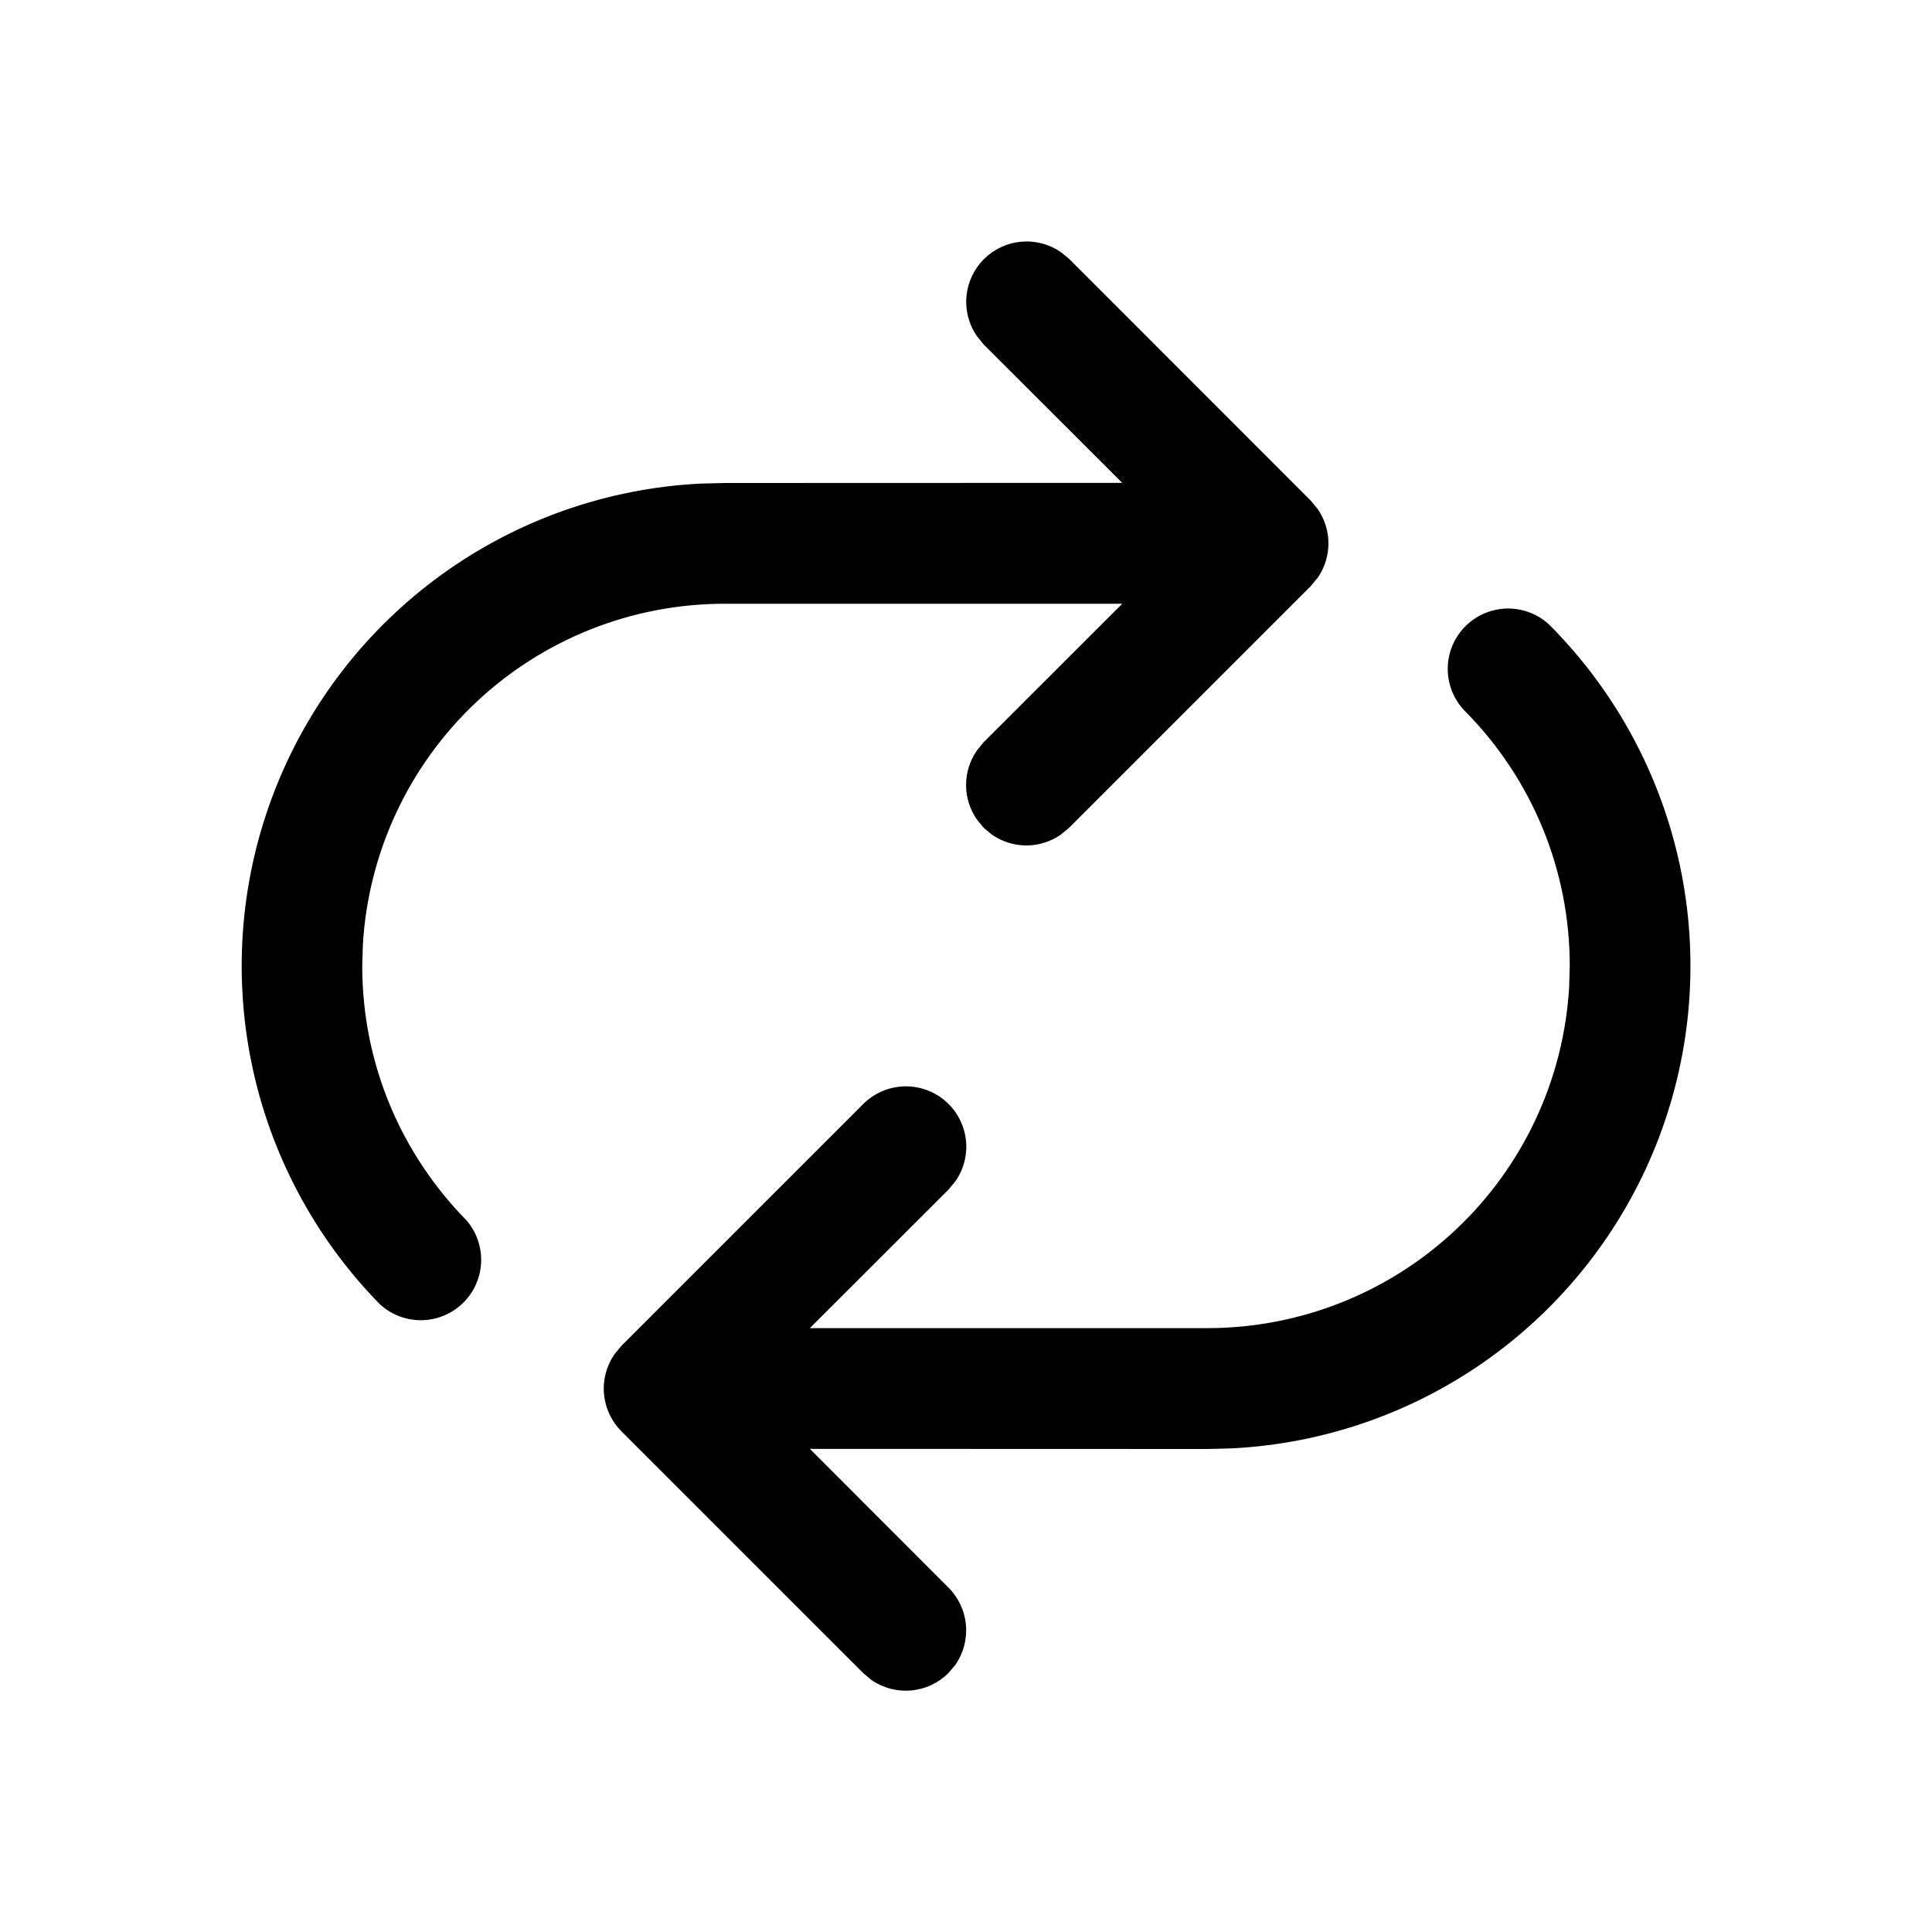 <svg width="60" height="60" viewBox="0 0 60 60" fill="none" xmlns="http://www.w3.org/2000/svg">
<path d="M48.349 19.642C50.333 21.721 51.678 24.326 52.225 27.146C52.771 29.967 52.496 32.886 51.432 35.555C50.368 38.224 48.559 40.532 46.222 42.203C43.884 43.874 41.116 44.838 38.246 44.981L37.5 45L25.151 44.996L29.456 49.305C29.767 49.615 29.959 50.025 29.998 50.462C30.038 50.899 29.923 51.336 29.674 51.697L29.456 51.956C29.146 52.267 28.737 52.459 28.299 52.498C27.862 52.538 27.425 52.423 27.064 52.174L26.805 51.956L19.297 44.449C18.988 44.138 18.796 43.728 18.757 43.291C18.718 42.854 18.834 42.417 19.084 42.056L19.297 41.797L26.805 34.29C27.136 33.958 27.579 33.761 28.047 33.74C28.515 33.718 28.975 33.873 29.335 34.173C29.695 34.473 29.929 34.897 29.992 35.362C30.055 35.826 29.941 36.297 29.674 36.682L29.456 36.945L25.151 41.246H37.5C40.369 41.246 43.13 40.151 45.217 38.183C47.305 36.215 48.562 33.524 48.731 30.66L48.75 30C48.755 27.038 47.587 24.195 45.502 22.091C45.16 21.745 44.966 21.279 44.961 20.792C44.956 20.305 45.141 19.836 45.476 19.483C45.811 19.13 46.271 18.921 46.757 18.9C47.243 18.879 47.719 19.049 48.083 19.372L48.352 19.642H48.349ZM32.94 7.826L33.203 8.04L40.706 15.547L40.924 15.81C41.14 16.123 41.256 16.495 41.256 16.875C41.256 17.255 41.14 17.627 40.924 17.94L40.706 18.203L33.203 25.706L32.94 25.924C32.627 26.14 32.255 26.256 31.875 26.256C31.495 26.256 31.123 26.14 30.81 25.924L30.547 25.706L30.334 25.444C30.118 25.131 30.002 24.759 30.002 24.379C30.002 23.998 30.118 23.627 30.334 23.314L30.547 23.051L34.852 18.75H22.5C19.631 18.75 16.869 19.846 14.781 21.815C12.694 23.783 11.437 26.475 11.269 29.34L11.25 30C11.25 33.075 12.484 35.858 14.479 37.89C14.795 38.251 14.96 38.719 14.942 39.198C14.923 39.677 14.722 40.131 14.379 40.466C14.036 40.801 13.578 40.992 13.098 41C12.619 41.008 12.155 40.831 11.801 40.508C9.776 38.445 8.391 35.841 7.811 33.009C7.231 30.177 7.481 27.238 8.532 24.546C9.583 21.853 11.39 19.521 13.735 17.831C16.08 16.141 18.863 15.164 21.75 15.019L22.5 15L34.852 14.996L30.547 10.695L30.334 10.432C30.087 10.072 29.974 9.636 30.014 9.2C30.055 8.765 30.246 8.357 30.555 8.048C30.865 7.739 31.272 7.547 31.708 7.507C32.143 7.466 32.579 7.579 32.94 7.826Z" fill="black"/>
</svg>
